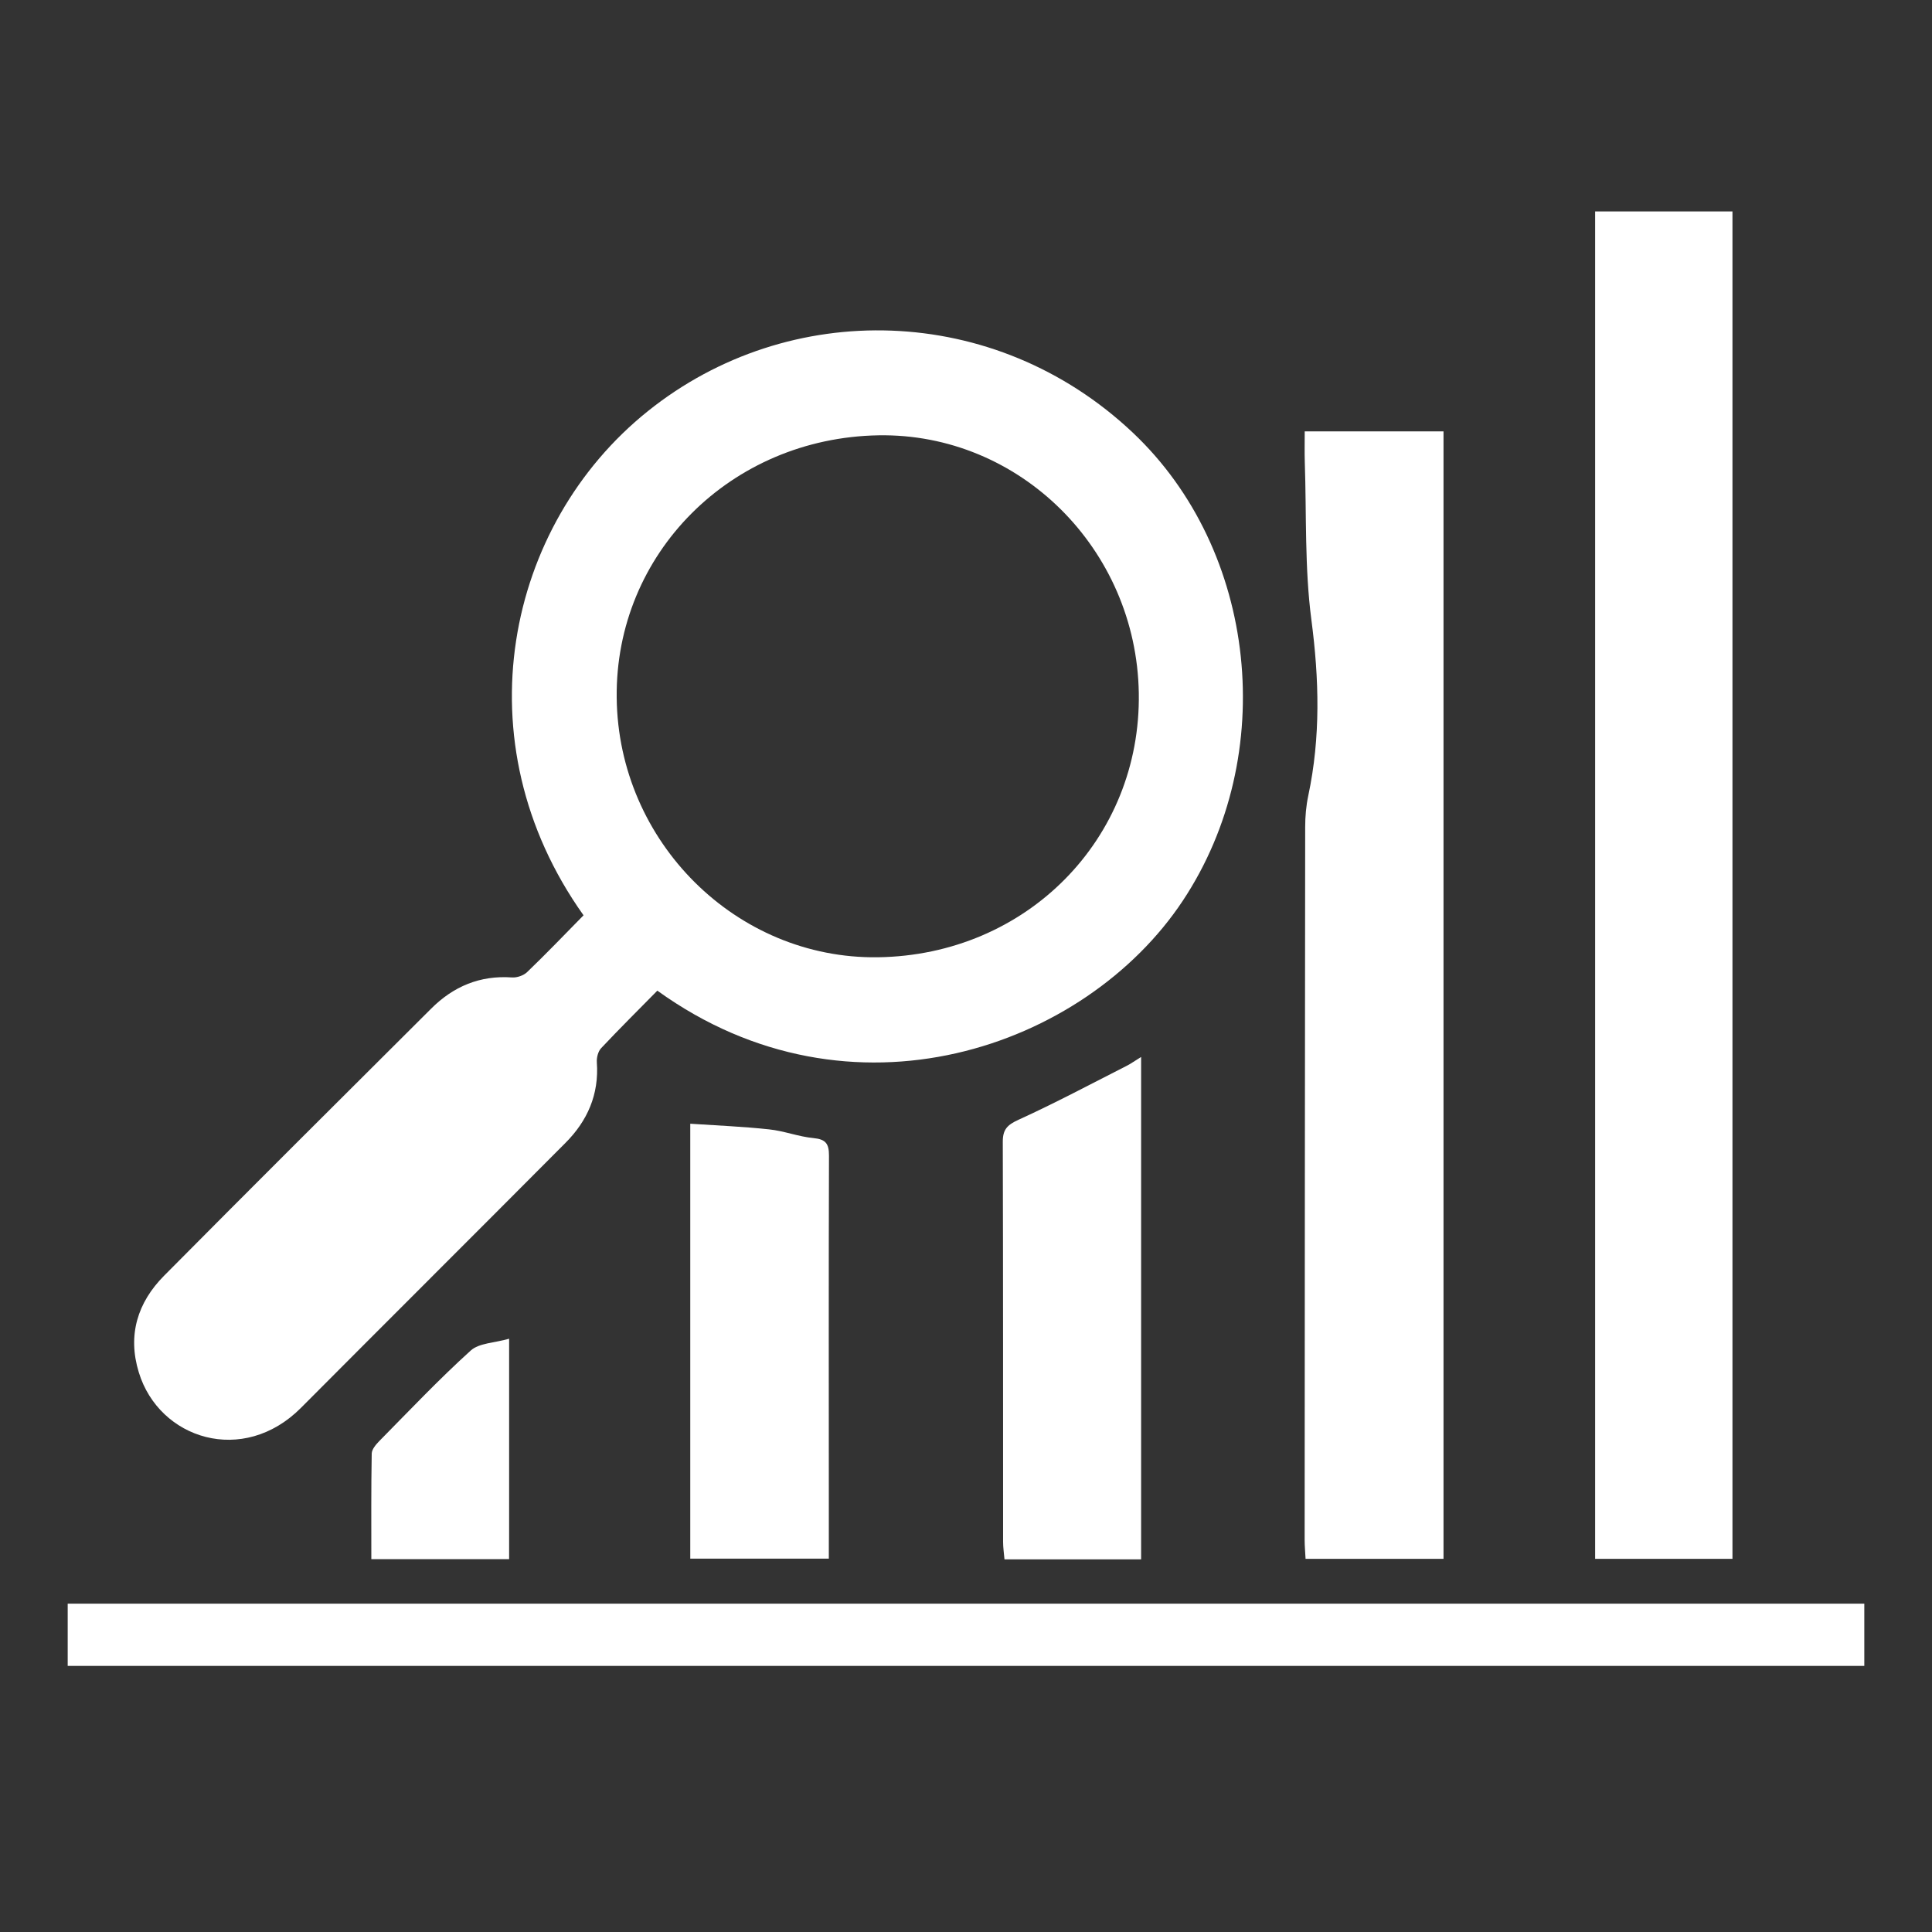 <svg width="25" height="25" viewBox="0 0 25 25" fill="none" xmlns="http://www.w3.org/2000/svg">
<rect x="0" y="0" width="25" height="25" fill="#333333" stroke="none"/>
<path fill-rule="evenodd" clip-rule="evenodd" d="M7.551 11.844C5.951 9.597 6.546 6.791 8.385 5.319C10.209 3.857 12.871 3.913 14.657 5.597C16.274 7.122 16.553 9.775 15.305 11.656C14.041 13.561 11.011 14.626 8.506 12.819C8.264 13.065 8.017 13.31 7.779 13.563C7.739 13.605 7.719 13.686 7.723 13.746C7.753 14.161 7.602 14.504 7.316 14.79C6.178 15.934 5.034 17.073 3.895 18.217C3.147 18.969 2.06 18.624 1.796 17.758C1.648 17.276 1.78 16.854 2.123 16.508C3.27 15.351 4.425 14.202 5.579 13.052C5.866 12.765 6.21 12.619 6.624 12.648C6.689 12.653 6.776 12.623 6.822 12.578C7.068 12.342 7.303 12.096 7.551 11.844ZM11.358 12.387C13.283 12.361 14.767 10.858 14.736 8.967C14.705 7.1 13.191 5.602 11.367 5.633C9.454 5.666 7.959 7.165 7.98 9.029C8 10.894 9.528 12.412 11.358 12.387Z" fill="white"/>
<path fill-rule="evenodd" clip-rule="evenodd" d="M20.641 2.736C21.244 2.736 21.823 2.736 22.418 2.736C22.418 8.552 22.418 14.353 22.418 20.171C21.826 20.171 21.24 20.171 20.641 20.171C20.641 14.361 20.641 8.56 20.641 2.736Z" fill="white"/>
<path fill-rule="evenodd" clip-rule="evenodd" d="M16.894 20.171C16.89 20.088 16.882 20.007 16.882 19.926C16.884 16.851 16.885 13.776 16.889 10.701C16.889 10.566 16.901 10.428 16.929 10.296C17.09 9.538 17.07 8.786 16.969 8.018C16.881 7.347 16.907 6.661 16.884 5.981C16.88 5.854 16.883 5.727 16.883 5.582C17.497 5.582 18.082 5.582 18.679 5.582C18.679 10.446 18.679 15.299 18.679 20.171C18.087 20.171 17.502 20.171 16.894 20.171Z" fill="white"/>
<path fill-rule="evenodd" clip-rule="evenodd" d="M24.124 21.557C16.375 21.557 8.635 21.557 0.876 21.557C0.876 21.292 0.876 21.031 0.876 20.751C8.613 20.751 16.359 20.751 24.124 20.751C24.124 21.007 24.124 21.267 24.124 21.557Z" fill="white"/>
<path fill-rule="evenodd" clip-rule="evenodd" d="M14.766 20.178C14.167 20.178 13.594 20.178 12.998 20.178C12.991 20.097 12.98 20.025 12.98 19.954C12.979 18.228 12.981 16.503 12.976 14.778C12.975 14.615 13.034 14.556 13.181 14.489C13.653 14.274 14.112 14.029 14.575 13.794C14.633 13.765 14.686 13.726 14.766 13.677C14.766 15.858 14.766 18.009 14.766 20.178Z" fill="white"/>
<path fill-rule="evenodd" clip-rule="evenodd" d="M8.932 14.541C9.28 14.564 9.618 14.578 9.952 14.614C10.146 14.634 10.334 14.709 10.528 14.727C10.685 14.742 10.727 14.8 10.727 14.952C10.722 16.503 10.725 18.055 10.725 19.606C10.725 19.787 10.725 19.968 10.725 20.169C10.124 20.169 9.538 20.169 8.932 20.169C8.932 18.316 8.932 16.459 8.932 14.541Z" fill="white"/>
<path fill-rule="evenodd" clip-rule="evenodd" d="M6.588 20.175C5.997 20.175 5.418 20.175 4.805 20.175C4.805 19.712 4.802 19.261 4.81 18.809C4.811 18.753 4.867 18.689 4.912 18.643C5.3 18.25 5.681 17.847 6.091 17.476C6.199 17.378 6.398 17.378 6.588 17.323C6.588 18.31 6.588 19.236 6.588 20.175Z" fill="white"/>
</svg>

